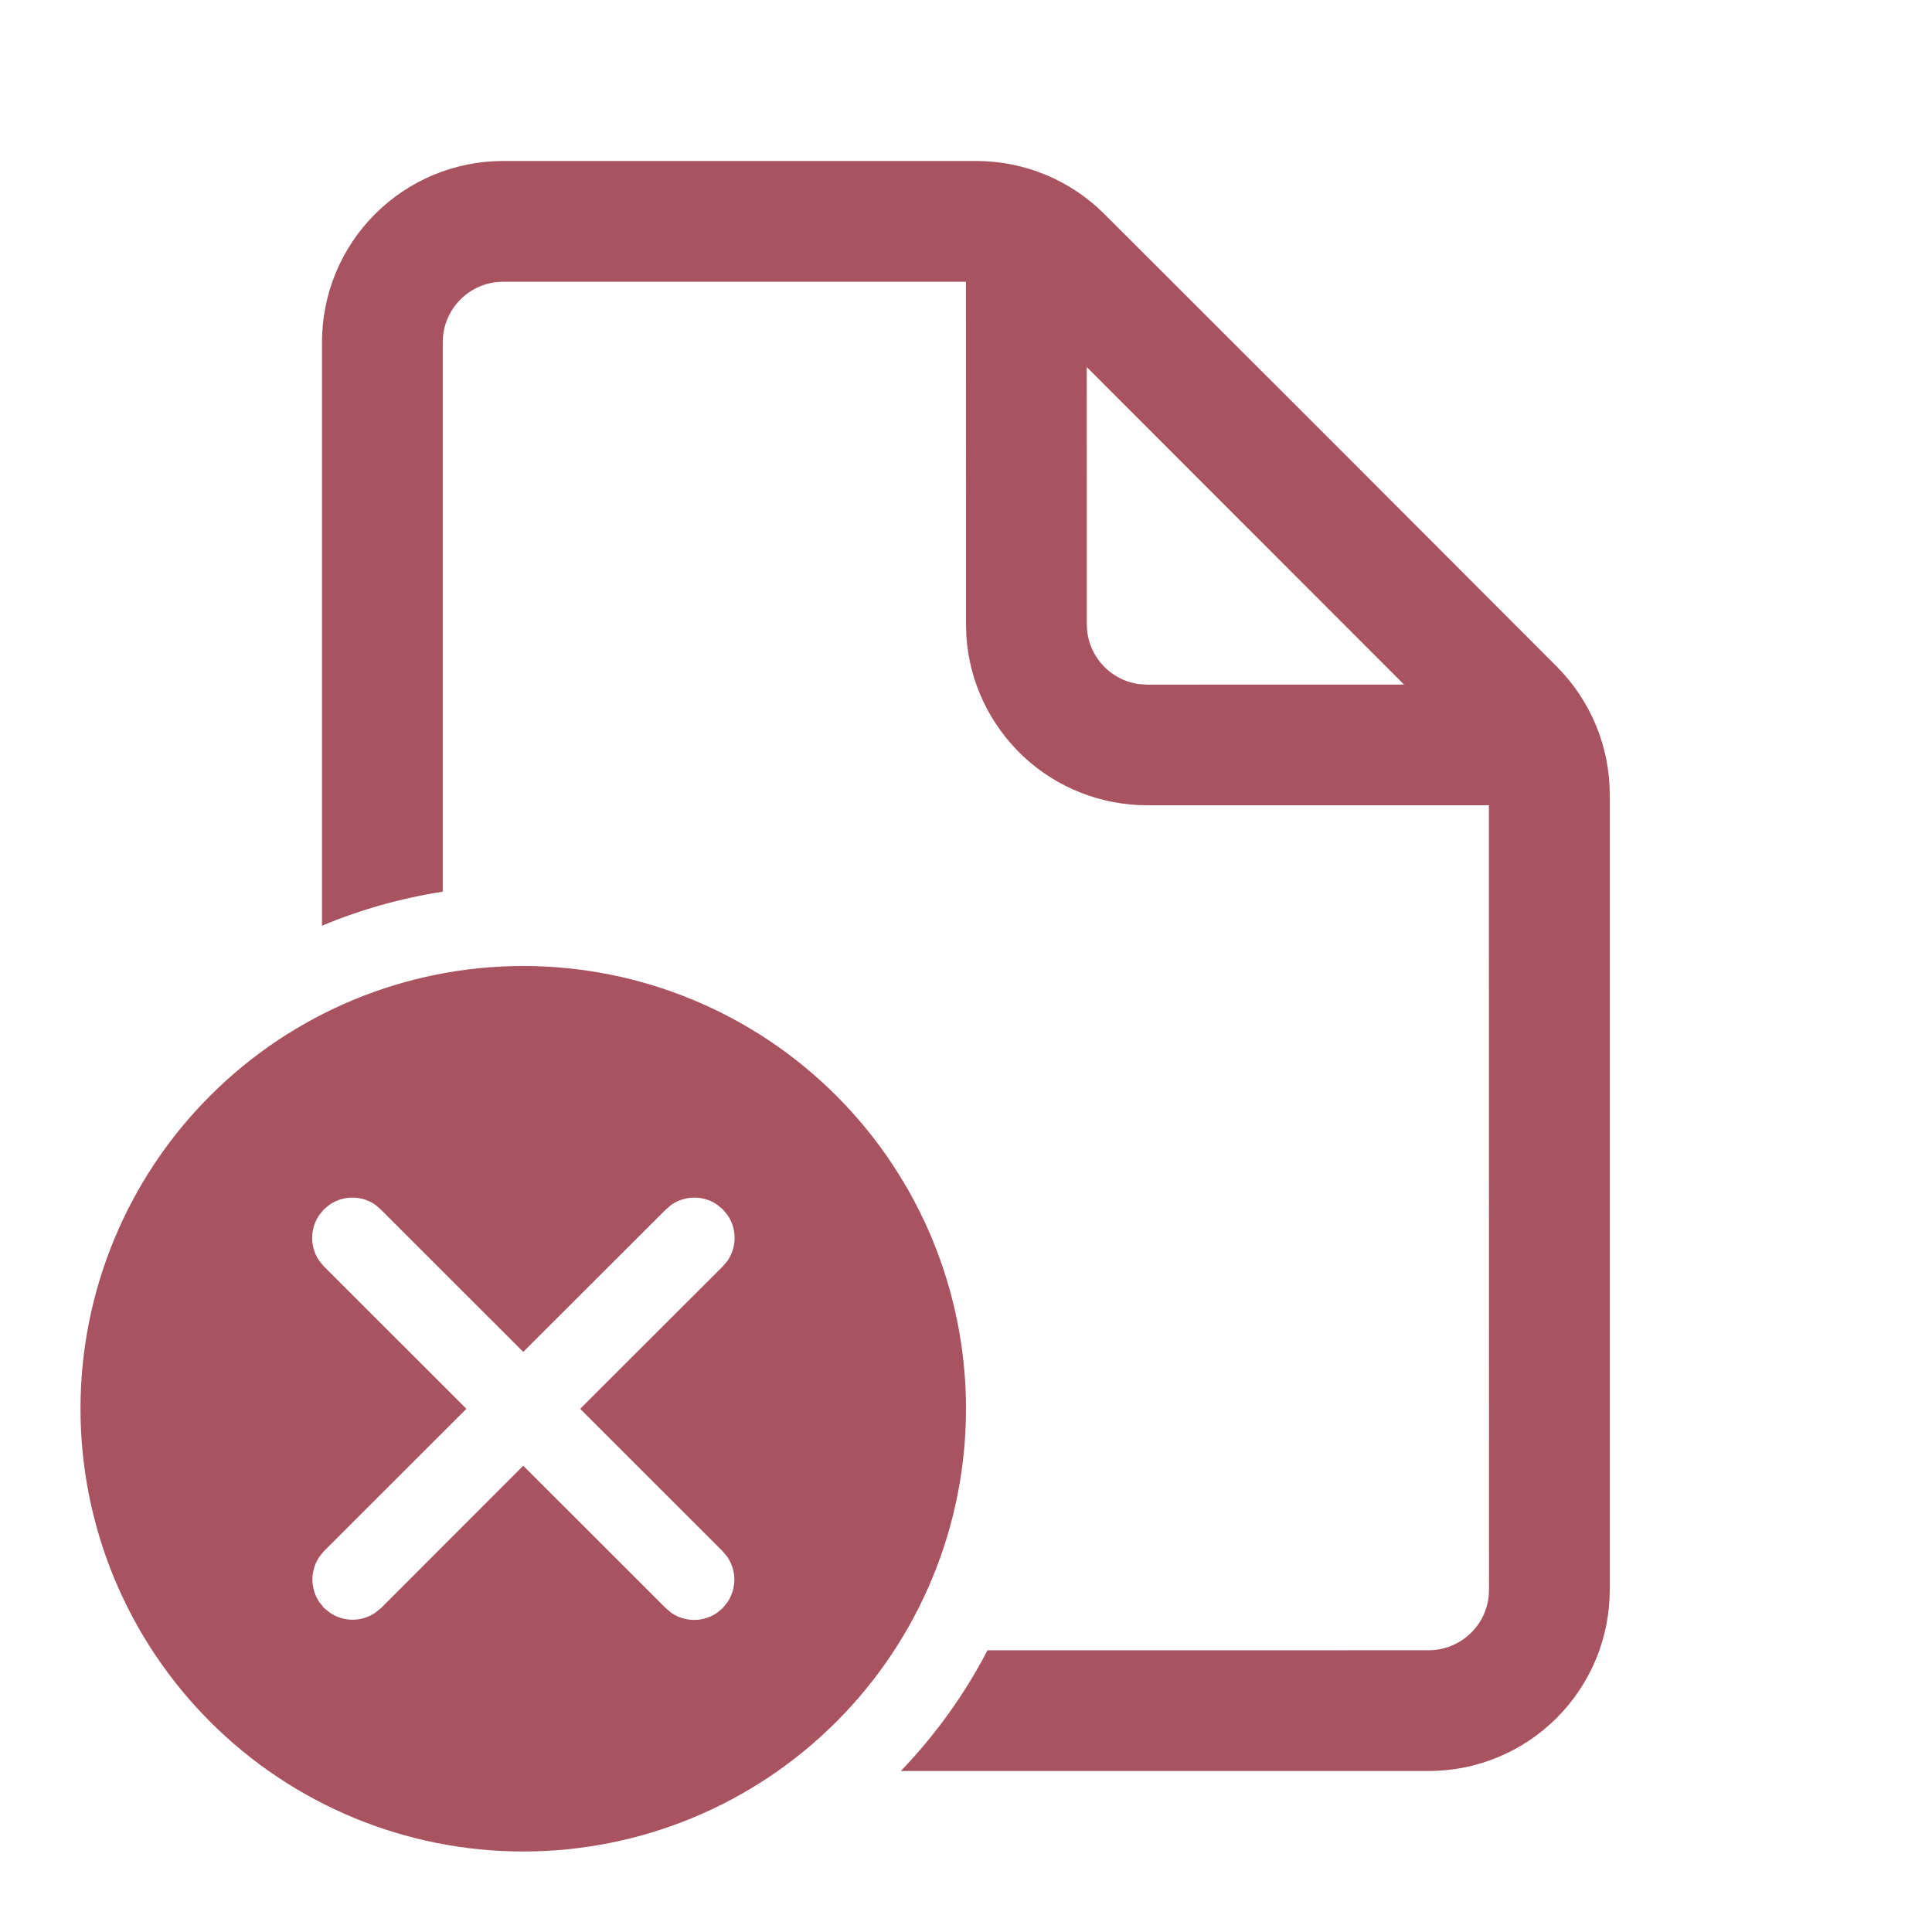<svg width="30" height="30" viewBox="0 0 30 30" fill="none" xmlns="http://www.w3.org/2000/svg">
<path d="M8.125 15C9.948 15 11.697 15.724 12.986 17.014C14.276 18.303 15 20.052 15 21.875C15 23.698 14.276 25.447 12.986 26.736C11.697 28.026 9.948 28.75 8.125 28.75C6.302 28.75 4.553 28.026 3.264 26.736C1.974 25.447 1.25 23.698 1.25 21.875C1.25 20.052 1.974 18.303 3.264 17.014C4.553 15.724 6.302 15 8.125 15ZM15.161 2.5C15.907 2.5 16.622 2.797 17.149 3.324L20.664 6.836L24.174 10.351C24.7 10.879 24.996 11.594 24.996 12.339V24.688C24.996 25.433 24.7 26.149 24.172 26.676C23.645 27.204 22.93 27.5 22.184 27.5H13.988C14.523 26.943 14.977 26.312 15.334 25.626L22.184 25.625C22.432 25.625 22.671 25.526 22.847 25.35C23.023 25.175 23.121 24.936 23.121 24.688L23.12 12.504H17.812C17.1 12.504 16.414 12.234 15.893 11.748C15.372 11.261 15.055 10.596 15.006 9.885L15 9.693L14.999 4.375H7.812C7.564 4.375 7.325 4.474 7.15 4.65C6.974 4.825 6.875 5.064 6.875 5.312V13.846C6.231 13.946 5.601 14.123 5 14.374V5.312C5 4.567 5.296 3.851 5.824 3.324C6.351 2.796 7.067 2.5 7.812 2.5H15.161ZM5.116 18.707L5.029 18.78L4.957 18.867C4.885 18.972 4.847 19.096 4.847 19.223C4.847 19.349 4.885 19.473 4.957 19.578L5.03 19.665L7.242 21.876L5.032 24.084L4.961 24.171C4.889 24.276 4.851 24.399 4.851 24.526C4.851 24.653 4.889 24.777 4.961 24.881L5.032 24.969L5.12 25.04C5.224 25.112 5.348 25.151 5.475 25.151C5.602 25.151 5.726 25.112 5.83 25.04L5.918 24.969L8.125 22.76L10.338 24.971L10.424 25.044C10.528 25.116 10.652 25.154 10.779 25.154C10.906 25.154 11.029 25.116 11.134 25.044L11.221 24.971L11.293 24.884C11.364 24.779 11.403 24.656 11.403 24.529C11.403 24.402 11.364 24.278 11.293 24.174L11.22 24.086L9.009 21.876L11.224 19.664L11.296 19.578C11.369 19.473 11.407 19.349 11.407 19.222C11.407 19.095 11.369 18.971 11.296 18.866L11.224 18.78L11.137 18.707C11.033 18.635 10.909 18.596 10.782 18.596C10.655 18.596 10.531 18.635 10.426 18.707L10.34 18.78L8.125 20.992L5.912 18.78L5.827 18.707C5.723 18.635 5.599 18.596 5.472 18.596C5.345 18.596 5.221 18.635 5.116 18.707ZM16.875 5.7L16.876 9.694C16.876 10.169 17.229 10.56 17.686 10.623L17.814 10.631L21.802 10.63L16.875 5.7Z" fill="#A95260"/>
</svg>
